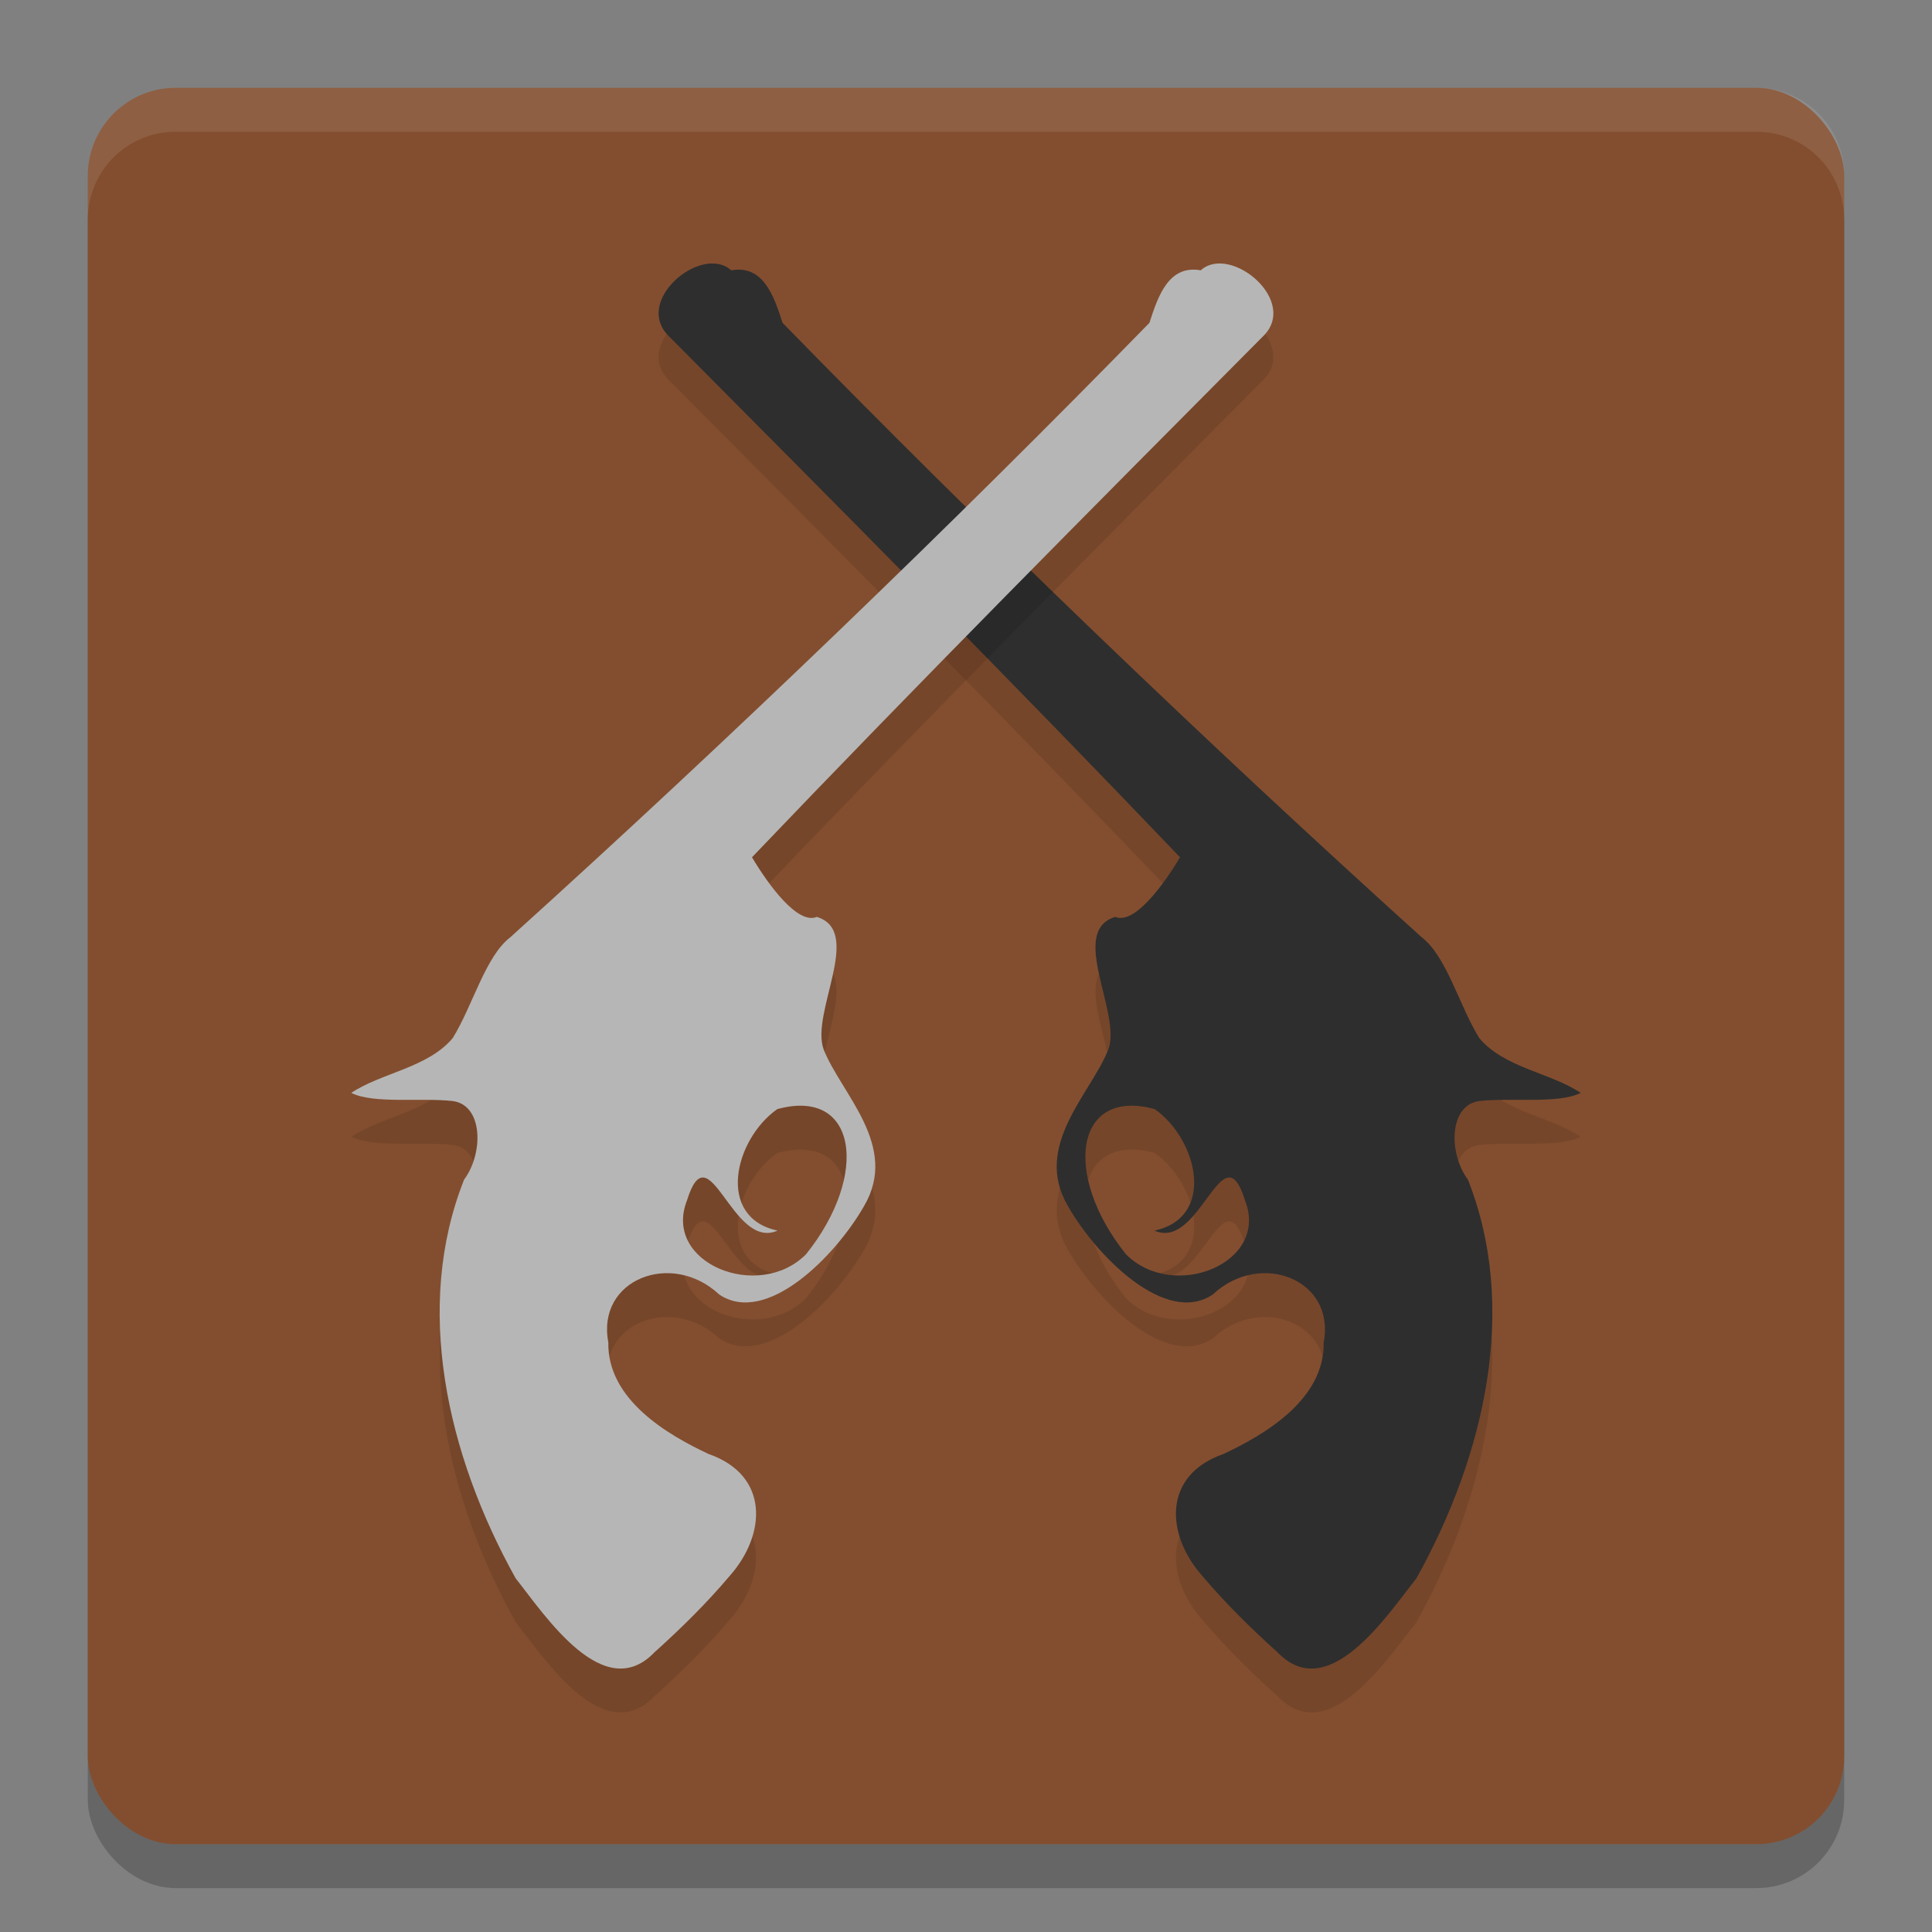 <svg xmlns="http://www.w3.org/2000/svg" width="22" height="22" version="1.1"><rect width="100%" height="100%" fill="#808080" stroke="none"/><defs>
<linearGradient id="ucPurpleBlue" x1="0%" y1="0%" x2="100%" y2="100%">
  <stop offset="0%" style="stop-color:#B794F4;stop-opacity:1"/>
  <stop offset="100%" style="stop-color:#4299E1;stop-opacity:1"/>
</linearGradient>
</defs>
 <rect style="opacity:0.2" width="20" height="20" x="1" y="1.5" rx="1" ry="1"/>
 <rect style="fill:#834e2f" width="20" height="20" x="1" y="1" rx="1" ry="1"/>
 <path style="opacity:0.1" d="m 14.536,19.303 c 0.582,0.628 1.257,-0.408 1.593,-0.83 0.788,-1.416 1.161,-3.093 0.586,-4.541 -0.221,-0.296 -0.218,-0.846 0.128,-0.894 C 17.204,12.997 17.746,13.073 18,12.945 17.659,12.716 17.127,12.659 16.845,12.321 16.617,11.954 16.473,11.389 16.188,11.172 13.706,8.93 11.151,6.471 8.911,4.176 8.809,3.855 8.685,3.515 8.327,3.578 7.989,3.273 7.19,3.935 7.628,4.34 c 1.949,1.961 3.899,3.922 5.809,5.922 -0.183,0.307 -0.517,0.771 -0.738,0.679 -0.536,0.162 0.075,1.093 -0.078,1.509 -0.198,0.504 -0.865,1.096 -0.46,1.784 0.325,0.57 1.115,1.369 1.65,1.006 0.539,-0.504 1.399,-0.173 1.262,0.545 0.013,0.659 -0.69,1.06 -1.142,1.272 -0.696,0.243 -0.656,0.919 -0.241,1.387 0.26,0.308 0.547,0.591 0.845,0.86 z m -1.385,-6.172 c 0.491,0.349 0.695,1.233 -0.005,1.382 0.521,0.233 0.777,-1.163 1.031,-0.344 0.282,0.716 -0.817,1.156 -1.356,0.613 -0.727,-0.908 -0.579,-1.902 0.329,-1.652 z"/>
 <path style="opacity:0.1;fill:#ffffff" d="M 2,1 C 1.446,1 1,1.446 1,2 v 0.5 c 0,-0.554 0.446,-1 1,-1 h 18 c 0.554,0 1,0.446 1,1 V 2 C 21,1.446 20.554,1 20,1 Z"/>
 <path style="fill:#2e2e2e" d="m 14.536,18.803 c 0.582,0.628 1.257,-0.408 1.593,-0.83 0.788,-1.416 1.161,-3.093 0.586,-4.541 -0.221,-0.296 -0.218,-0.846 0.128,-0.894 C 17.204,12.497 17.746,12.573 18,12.445 17.659,12.216 17.127,12.159 16.845,11.821 16.617,11.454 16.473,10.889 16.188,10.672 13.706,8.43 11.151,5.971 8.911,3.676 8.809,3.355 8.685,3.015 8.327,3.078 7.989,2.773 7.19,3.435 7.628,3.84 9.577,5.801 11.527,7.762 13.437,9.762 c -0.183,0.307 -0.517,0.771 -0.738,0.679 -0.536,0.162 0.075,1.093 -0.078,1.509 -0.198,0.504 -0.865,1.096 -0.46,1.784 0.325,0.57 1.115,1.369 1.65,1.006 0.539,-0.504 1.399,-0.173 1.262,0.545 0.013,0.659 -0.69,1.06 -1.142,1.272 -0.696,0.243 -0.656,0.919 -0.241,1.387 0.26,0.308 0.547,0.591 0.845,0.86 z m -1.385,-6.172 c 0.491,0.349 0.695,1.233 -0.005,1.382 0.521,0.233 0.777,-1.163 1.031,-0.344 0.282,0.716 -0.817,1.156 -1.356,0.613 -0.727,-0.908 -0.579,-1.902 0.329,-1.652 z"/>
 <path style="opacity:0.1" d="M 7.464,19.303 C 6.883,19.931 6.207,18.895 5.872,18.473 5.084,17.057 4.71,15.379 5.285,13.932 5.506,13.636 5.504,13.086 5.157,13.038 4.796,12.997 4.254,13.073 4,12.945 4.341,12.716 4.873,12.659 5.155,12.321 5.383,11.954 5.527,11.389 5.812,11.172 8.294,8.93 10.849,6.471 13.089,4.176 13.191,3.855 13.315,3.515 13.673,3.578 c 0.338,-0.305 1.137,0.357 0.699,0.762 -1.949,1.961 -3.899,3.922 -5.809,5.922 0.183,0.307 0.517,0.771 0.738,0.679 0.536,0.162 -0.075,1.093 0.078,1.509 0.198,0.504 0.865,1.096 0.46,1.784 -0.325,0.57 -1.115,1.369 -1.65,1.006 -0.539,-0.504 -1.399,-0.173 -1.262,0.545 -0.013,0.659 0.69,1.06 1.142,1.272 0.696,0.243 0.656,0.919 0.241,1.387 -0.26,0.308 -0.547,0.591 -0.845,0.86 z m 1.385,-6.172 c -0.491,0.349 -0.695,1.233 0.005,1.382 -0.521,0.233 -0.777,-1.163 -1.031,-0.344 -0.282,0.716 0.817,1.156 1.356,0.613 0.727,-0.908 0.579,-1.902 -0.329,-1.652 z"/>
 <path style="fill:#b6b6b6" d="M 7.464,18.803 C 6.883,19.431 6.207,18.395 5.872,17.973 5.084,16.557 4.71,14.879 5.285,13.432 5.506,13.136 5.504,12.586 5.157,12.538 4.796,12.497 4.254,12.573 4,12.445 4.341,12.216 4.873,12.159 5.155,11.821 5.383,11.454 5.527,10.889 5.812,10.672 8.294,8.43 10.849,5.971 13.089,3.676 13.191,3.355 13.315,3.015 13.673,3.078 c 0.338,-0.305 1.137,0.357 0.699,0.762 -1.949,1.961 -3.899,3.922 -5.809,5.922 0.183,0.307 0.517,0.771 0.738,0.679 0.536,0.162 -0.075,1.093 0.078,1.509 0.198,0.504 0.865,1.096 0.46,1.784 -0.325,0.57 -1.115,1.369 -1.65,1.006 -0.539,-0.504 -1.399,-0.173 -1.262,0.545 -0.013,0.659 0.69,1.06 1.142,1.272 0.696,0.243 0.656,0.919 0.241,1.387 -0.26,0.308 -0.547,0.591 -0.845,0.86 z m 1.385,-6.172 c -0.491,0.349 -0.695,1.233 0.005,1.382 -0.521,0.233 -0.777,-1.163 -1.031,-0.344 -0.282,0.716 0.817,1.156 1.356,0.613 0.727,-0.908 0.579,-1.902 -0.329,-1.652 z"/>
</svg>
